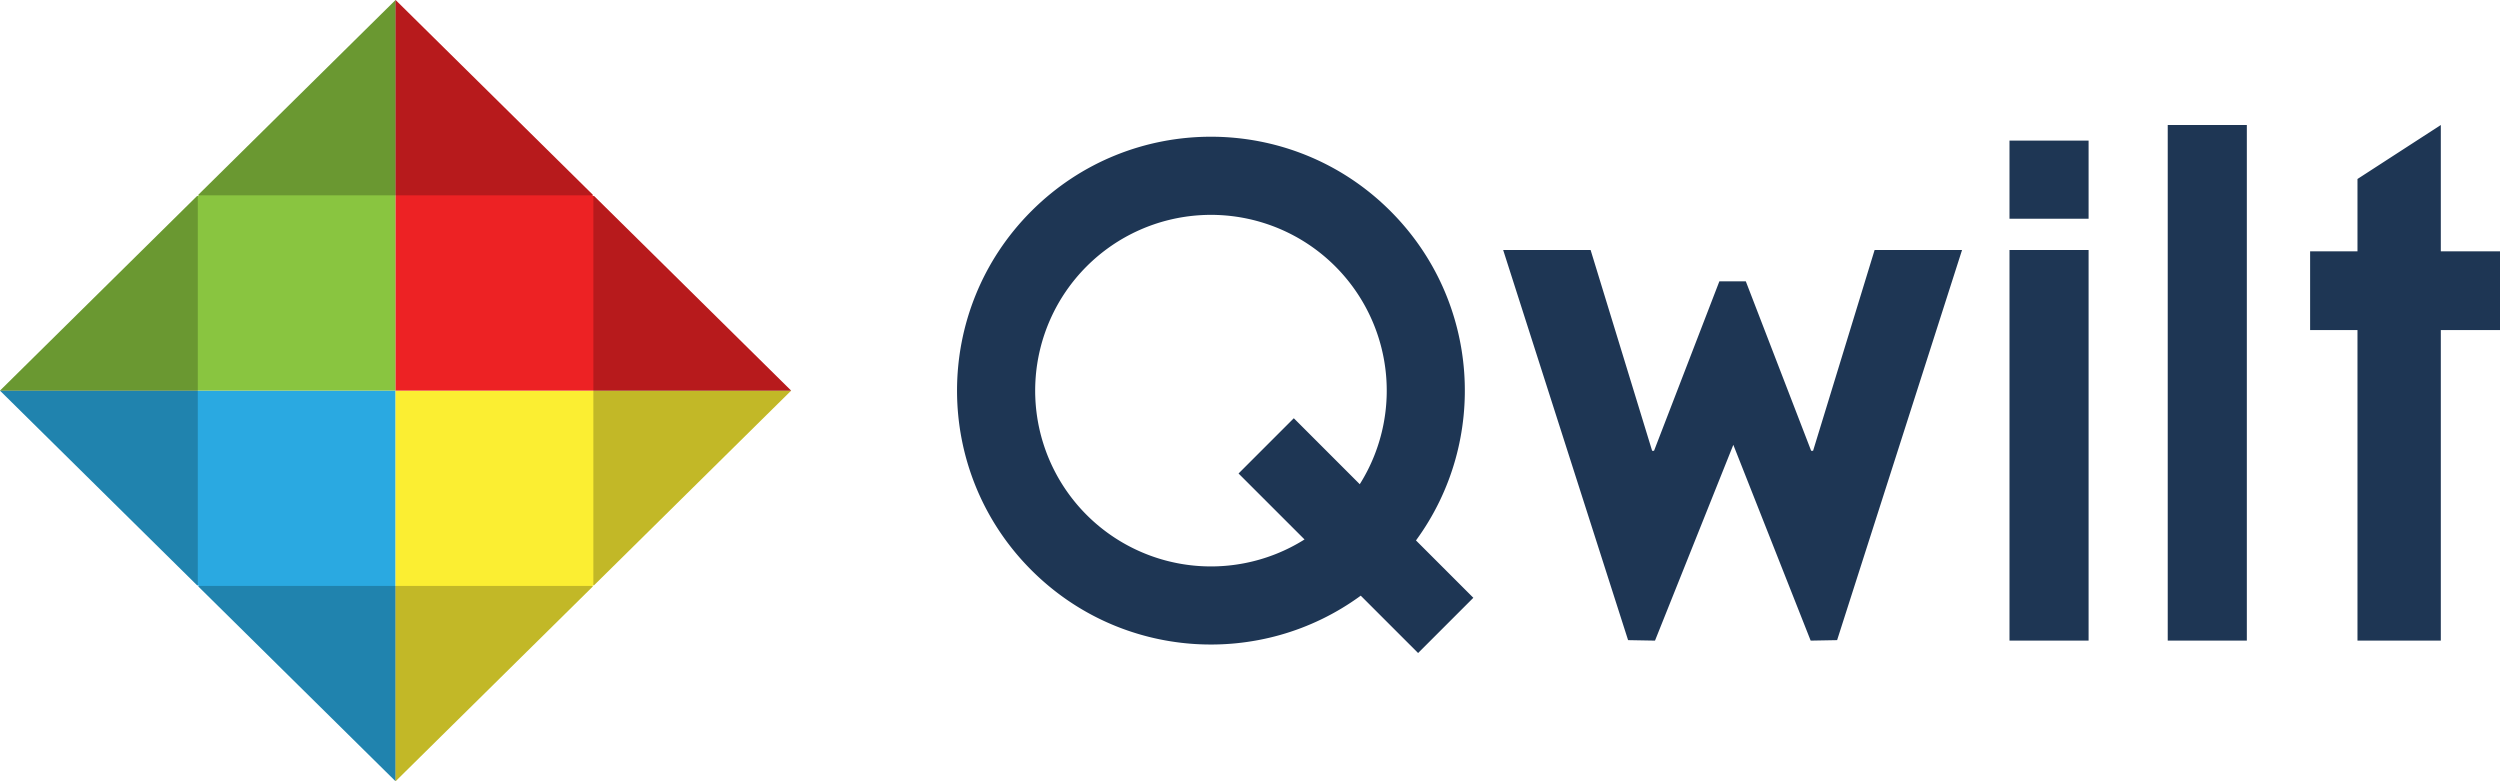 <svg xmlns="http://www.w3.org/2000/svg" width="128" height="40" viewBox="0 0 128 40">
    <g fill="none" fill-rule="nonzero">
        <path fill="#2AA9E1" d="M10.16 30.032v-.064h-.066L0 20h20.253v20z"/>
        <path fill="#89C540" d="M10.16 9.968v.064h-.066L0 20h20.253V0z"/>
        <path fill="#FBEE32" d="M30.347 30.032v-.064h.065L40.506 20H20.253v20z"/>
        <path fill="#ED2224" d="M30.347 9.968v.064h.065L40.506 20H20.253V0z"/>
        <path fill="#000" d="M10.16 10h20.187v-.032L20.253 0 10.16 9.968V10zm-.033.032h-.033L0 20l10.094 9.968h.033V10.032zM10.159 30v.032L20.253 40l10.094-9.968V30H10.16zm20.22-.032h.033L40.506 20l-10.094-9.968h-.032v19.936z" opacity=".23"/>
        <path fill="#1e3654" d="M102.886 12.8h4.05v20h-4.05v-20zm8.101-6.4h4.051v26.4h-4.05V6.4zm13.983 6.467H128v4.032h-3.03V32.8h-4.267V16.9h-2.425v-4.033h2.425V9.164L124.97 6.4v6.467zM102.886 7.2h4.05v4h-4.05v-4zM92.83 23.08l3.15-10.28h4.477L94.06 32.775l-1.354.025-3.96-10.025-4.01 10.025-1.378-.025L76.962 12.8h4.477l3.15 10.28h.098l3.345-8.677h1.353l3.346 8.677h.098zM69.67 30.498c-5.086 3.726-12.266 3.29-16.862-1.306-5.077-5.076-5.077-13.308 0-18.384 5.076-5.077 13.308-5.077 18.384 0 4.596 4.596 5.032 11.776 1.306 16.862l2.937 2.937-2.828 2.828-2.937-2.937zm-2.878-2.878l-3.378-3.377 2.829-2.829 3.377 3.378a9 9 0 1 0-2.828 2.828z"/>
    </g>
</svg>
